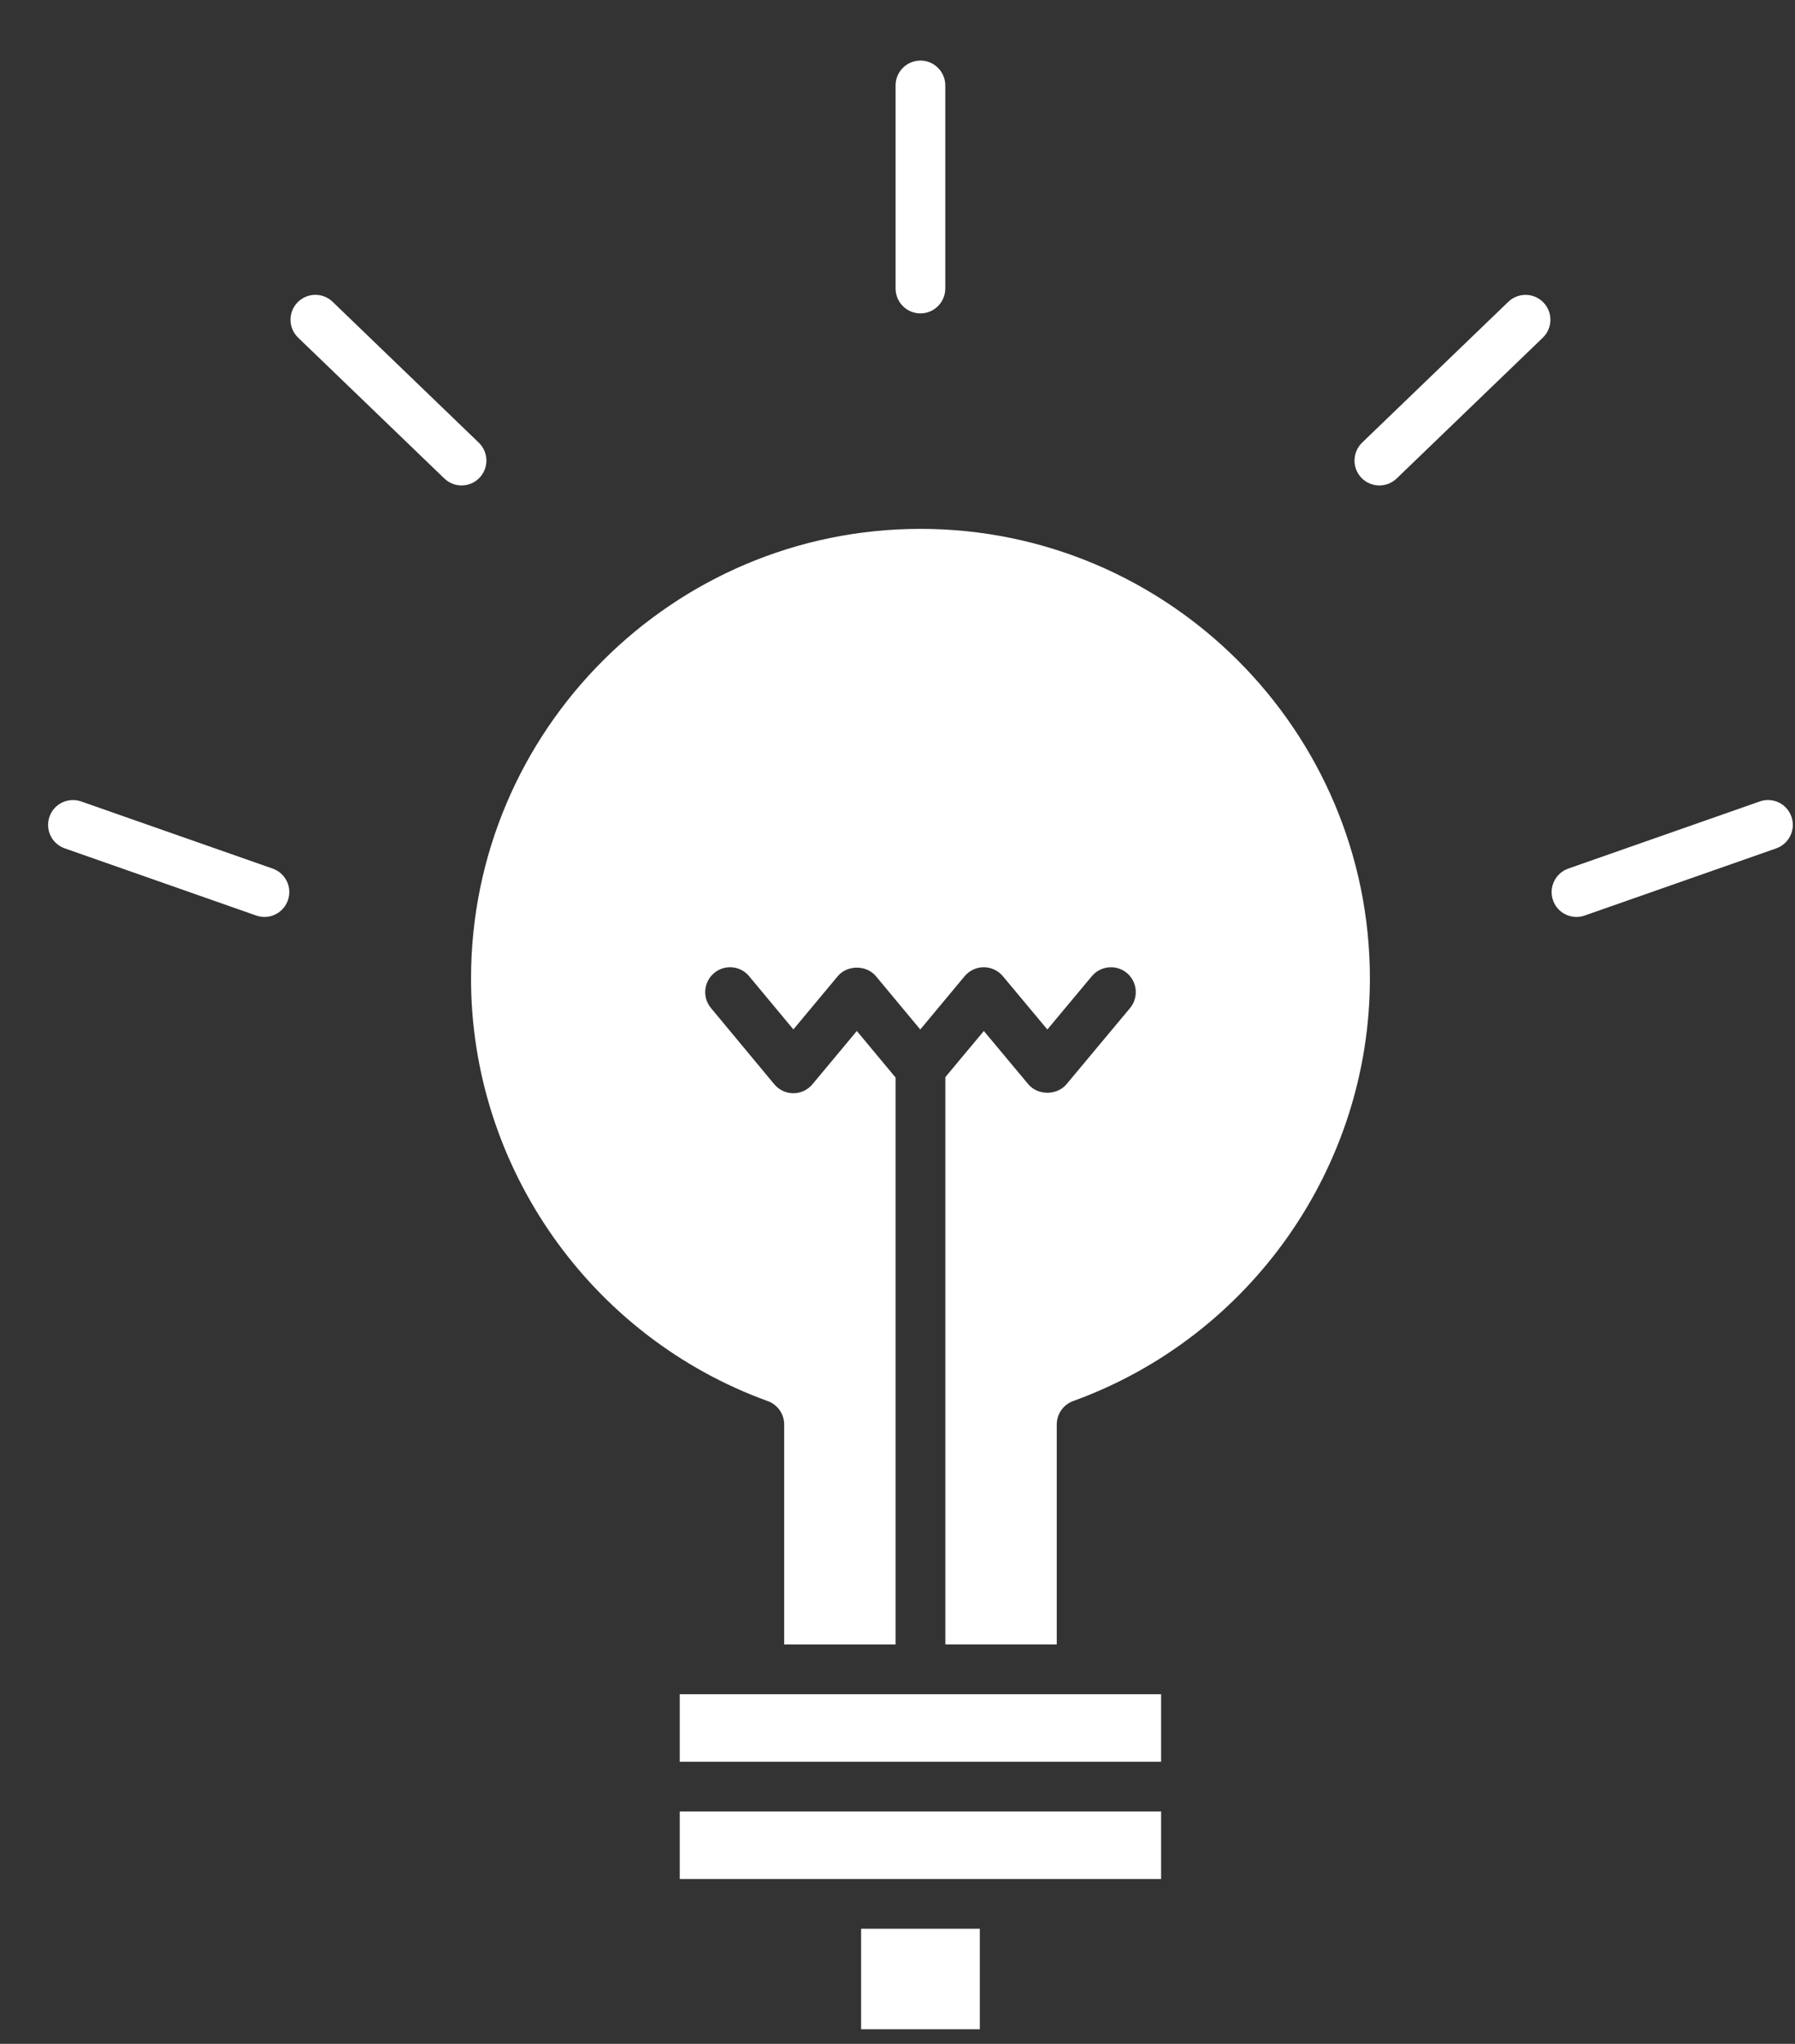 <svg width="29" height="33" viewBox="0 0 29 33" fill="none" xmlns="http://www.w3.org/2000/svg">
<rect x="0" y="0" width="29" height="33" fill="#333333" stroke="none"/>
<path d="M10.982 30.338H13.51H16.231H18.759V29.248H10.982V30.338Z" fill="white"/>
<path d="M15.83 31.141H13.912V32.764H15.83V31.141Z" fill="white"/>
<path d="M14.871 8.539C10.867 8.539 7.61 11.796 7.61 15.8C7.61 18.842 9.537 21.583 12.404 22.622C12.563 22.679 12.669 22.831 12.669 22.999V26.552H14.469V17.398L13.843 16.646L13.126 17.506C13.05 17.598 12.937 17.651 12.818 17.651C12.698 17.651 12.585 17.598 12.509 17.506L11.486 16.275C11.344 16.105 11.368 15.852 11.538 15.71C11.708 15.568 11.962 15.591 12.103 15.762L12.818 16.621L13.535 15.761C13.687 15.578 13.999 15.578 14.151 15.761L14.868 16.622L15.585 15.761C15.662 15.67 15.775 15.617 15.893 15.617C16.012 15.617 16.126 15.67 16.202 15.761L16.921 16.622L17.64 15.761C17.783 15.591 18.037 15.569 18.206 15.71C18.376 15.853 18.398 16.105 18.257 16.276L17.23 17.506C17.077 17.689 16.766 17.689 16.613 17.506L15.895 16.646L15.273 17.391V26.551H17.073V22.999C17.073 22.83 17.179 22.679 17.338 22.621C20.205 21.584 22.132 18.842 22.132 15.799C22.132 11.796 18.875 8.539 14.871 8.539Z" fill="white"/>
<path d="M12.267 27.355H10.982V28.445H18.759V27.355H17.474H12.267Z" fill="white"/>
<path d="M14.871 5.06C15.092 5.06 15.272 4.88 15.272 4.658V1.379C15.272 1.158 15.092 0.978 14.871 0.978C14.649 0.978 14.469 1.158 14.469 1.379V4.658C14.469 4.88 14.649 5.06 14.871 5.06Z" fill="white"/>
<path d="M7.735 7.147L5.373 4.872C5.214 4.719 4.96 4.724 4.806 4.883C4.652 5.043 4.657 5.297 4.816 5.451L7.178 7.725C7.257 7.8 7.357 7.838 7.457 7.838C7.562 7.838 7.667 7.797 7.746 7.715C7.9 7.555 7.895 7.301 7.735 7.147Z" fill="white"/>
<path d="M4.405 14.024L1.311 12.94C1.103 12.867 0.873 12.976 0.8 13.185C0.726 13.395 0.836 13.624 1.045 13.697L4.139 14.782C4.183 14.797 4.228 14.805 4.272 14.805C4.438 14.805 4.593 14.701 4.651 14.536C4.725 14.327 4.615 14.098 4.405 14.024Z" fill="white"/>
<path d="M24.368 4.873L22.006 7.147C21.847 7.302 21.842 7.555 21.995 7.715C22.074 7.797 22.18 7.838 22.285 7.838C22.385 7.838 22.485 7.801 22.564 7.726L24.926 5.452C25.085 5.298 25.09 5.044 24.936 4.884C24.782 4.724 24.528 4.72 24.368 4.873Z" fill="white"/>
<path d="M28.942 13.185C28.869 12.976 28.64 12.866 28.431 12.94L25.337 14.024C25.128 14.098 25.017 14.327 25.091 14.536C25.148 14.702 25.304 14.805 25.47 14.805C25.514 14.805 25.558 14.797 25.602 14.782L28.696 13.698C28.905 13.624 29.016 13.395 28.942 13.185Z" fill="white"/>
</svg>
